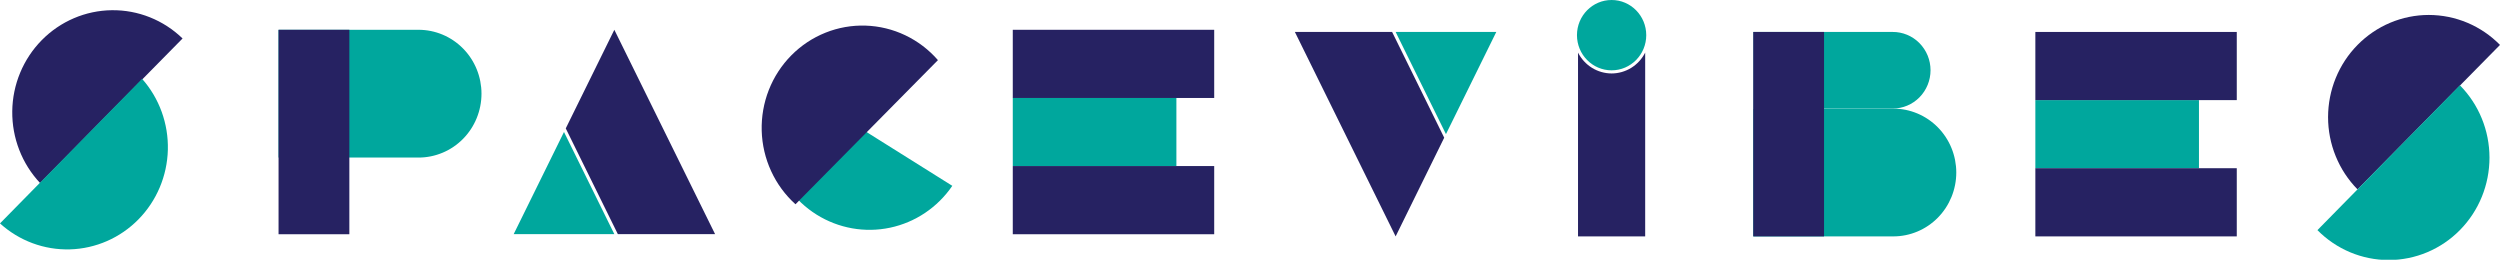 <svg width="154" height="16" viewBox="0 0 154 16" fill="none" xmlns="http://www.w3.org/2000/svg">
<g clip-path="url(#clip0_9_77)">
<path d="M2.471 11.277C1.352 10.086 0.736 8.499 0.755 6.854C0.774 5.209 1.426 3.637 2.573 2.473C3.719 1.31 5.268 0.648 6.888 0.629C8.509 0.609 10.073 1.234 11.246 2.37L2.471 11.277Z" fill="#262262"/>
<path d="M8.753 4.856C9.814 6.054 10.381 7.62 10.34 9.23C10.298 10.84 9.65 12.373 8.529 13.513C7.409 14.654 5.9 15.315 4.314 15.361C2.727 15.408 1.184 14.835 0 13.762L8.753 4.856Z" fill="#00A79D"/>
<path d="M145.225 11.668C144.649 11.083 144.192 10.389 143.881 9.625C143.569 8.861 143.409 8.042 143.409 7.215C143.41 6.389 143.57 5.57 143.882 4.806C144.194 4.042 144.651 3.348 145.228 2.764C145.804 2.18 146.488 1.716 147.24 1.4C147.993 1.084 148.8 0.921 149.614 0.921C150.429 0.922 151.235 1.085 151.988 1.401C152.74 1.718 153.424 2.182 154 2.767L145.225 11.668Z" fill="#262262"/>
<path d="M151.529 5.253C152.695 6.434 153.351 8.036 153.352 9.708C153.354 11.38 152.701 12.984 151.537 14.167C150.374 15.351 148.795 16.016 147.147 16.018C145.5 16.019 143.92 15.357 142.754 14.176L151.529 5.253Z" fill="#00A79D"/>
<path d="M58.662 11.447C57.757 12.774 56.384 13.697 54.828 14.026C53.272 14.355 51.651 14.066 50.298 13.218C48.946 12.37 47.966 11.027 47.56 9.467C47.154 7.907 47.353 6.249 48.117 4.834L58.662 11.447Z" fill="#00A79D"/>
<path d="M49.002 12.583C48.369 12.012 47.858 11.316 47.5 10.537C47.142 9.758 46.945 8.913 46.921 8.055C46.897 7.196 47.046 6.341 47.359 5.542C47.673 4.744 48.144 4.019 48.743 3.413C49.343 2.806 50.058 2.33 50.846 2.015C51.633 1.699 52.476 1.55 53.322 1.578C54.168 1.605 55 1.808 55.766 2.173C56.532 2.539 57.217 3.06 57.777 3.704L49.002 12.583Z" fill="#262262"/>
<path d="M38.06 14.424H44.05L37.843 1.835L34.851 7.909L38.06 14.424Z" fill="#262262"/>
<path d="M34.742 8.13L37.843 14.424H31.642L34.742 8.13Z" fill="#00A79D"/>
<path d="M85.754 1.968H79.764L85.971 14.562L88.963 8.482L85.754 1.968Z" fill="#262262"/>
<path d="M89.071 8.262L85.971 1.968H92.172L89.071 8.262Z" fill="#00A79D"/>
<path d="M72.466 6.03H62.387V10.229H72.466V6.03Z" fill="#00A79D"/>
<path d="M74.795 1.835H62.387V6.035H74.795V1.835Z" fill="#262262"/>
<path d="M74.795 10.229H62.387V14.429H74.795V10.229Z" fill="#262262"/>
<path d="M135.456 6.167H125.378V10.367H135.456V6.167Z" fill="#00A79D"/>
<path d="M137.785 1.968H125.378V6.167H137.785V1.968Z" fill="#262262"/>
<path d="M137.785 10.362H125.378V14.562H137.785V10.362Z" fill="#262262"/>
<path d="M99.275 4.525C98.847 4.524 98.428 4.403 98.063 4.177C97.698 3.95 97.402 3.627 97.206 3.241V14.562H101.343V3.241C101.148 3.627 100.852 3.951 100.487 4.178C100.122 4.404 99.702 4.524 99.275 4.525Z" fill="#262262"/>
<path d="M99.275 4.332C100.453 4.332 101.409 3.362 101.409 2.166C101.409 0.97 100.453 0 99.275 0C98.096 0 97.141 0.97 97.141 2.166C97.141 3.362 98.096 4.332 99.275 4.332Z" fill="#00A79D"/>
<path d="M108.001 6.691H116.629C117.658 6.691 118.644 7.106 119.371 7.844C120.098 8.582 120.507 9.583 120.507 10.626C120.507 11.67 120.098 12.671 119.371 13.409C118.644 14.147 117.658 14.562 116.629 14.562H108.001V6.691Z" fill="#00A79D"/>
<path d="M108.001 1.968H116.581C116.887 1.965 117.191 2.025 117.475 2.142C117.759 2.26 118.017 2.433 118.235 2.653C118.452 2.872 118.625 3.133 118.743 3.42C118.86 3.707 118.921 4.015 118.921 4.327C118.921 4.952 118.676 5.552 118.24 5.995C117.804 6.437 117.213 6.686 116.597 6.686H108.017V1.968H108.001Z" fill="#00A79D"/>
<path d="M112.361 1.968H108.001V14.562H112.361V1.968Z" fill="#262262"/>
<path d="M17.159 1.835H25.782C26.811 1.835 27.797 2.25 28.524 2.988C29.251 3.726 29.66 4.727 29.66 5.771C29.66 6.287 29.559 6.799 29.364 7.277C29.17 7.754 28.884 8.188 28.524 8.553C28.164 8.919 27.737 9.209 27.266 9.406C26.796 9.604 26.292 9.706 25.782 9.706H17.159V1.835Z" fill="#00A79D"/>
<path d="M21.52 1.835H17.159V14.429H21.52V1.835Z" fill="#262262"/>
</g>
<defs>
<clipPath id="clip0_9_77">
<rect width="154" height="16" fill="white"/>
</clipPath>
</defs>
</svg>
